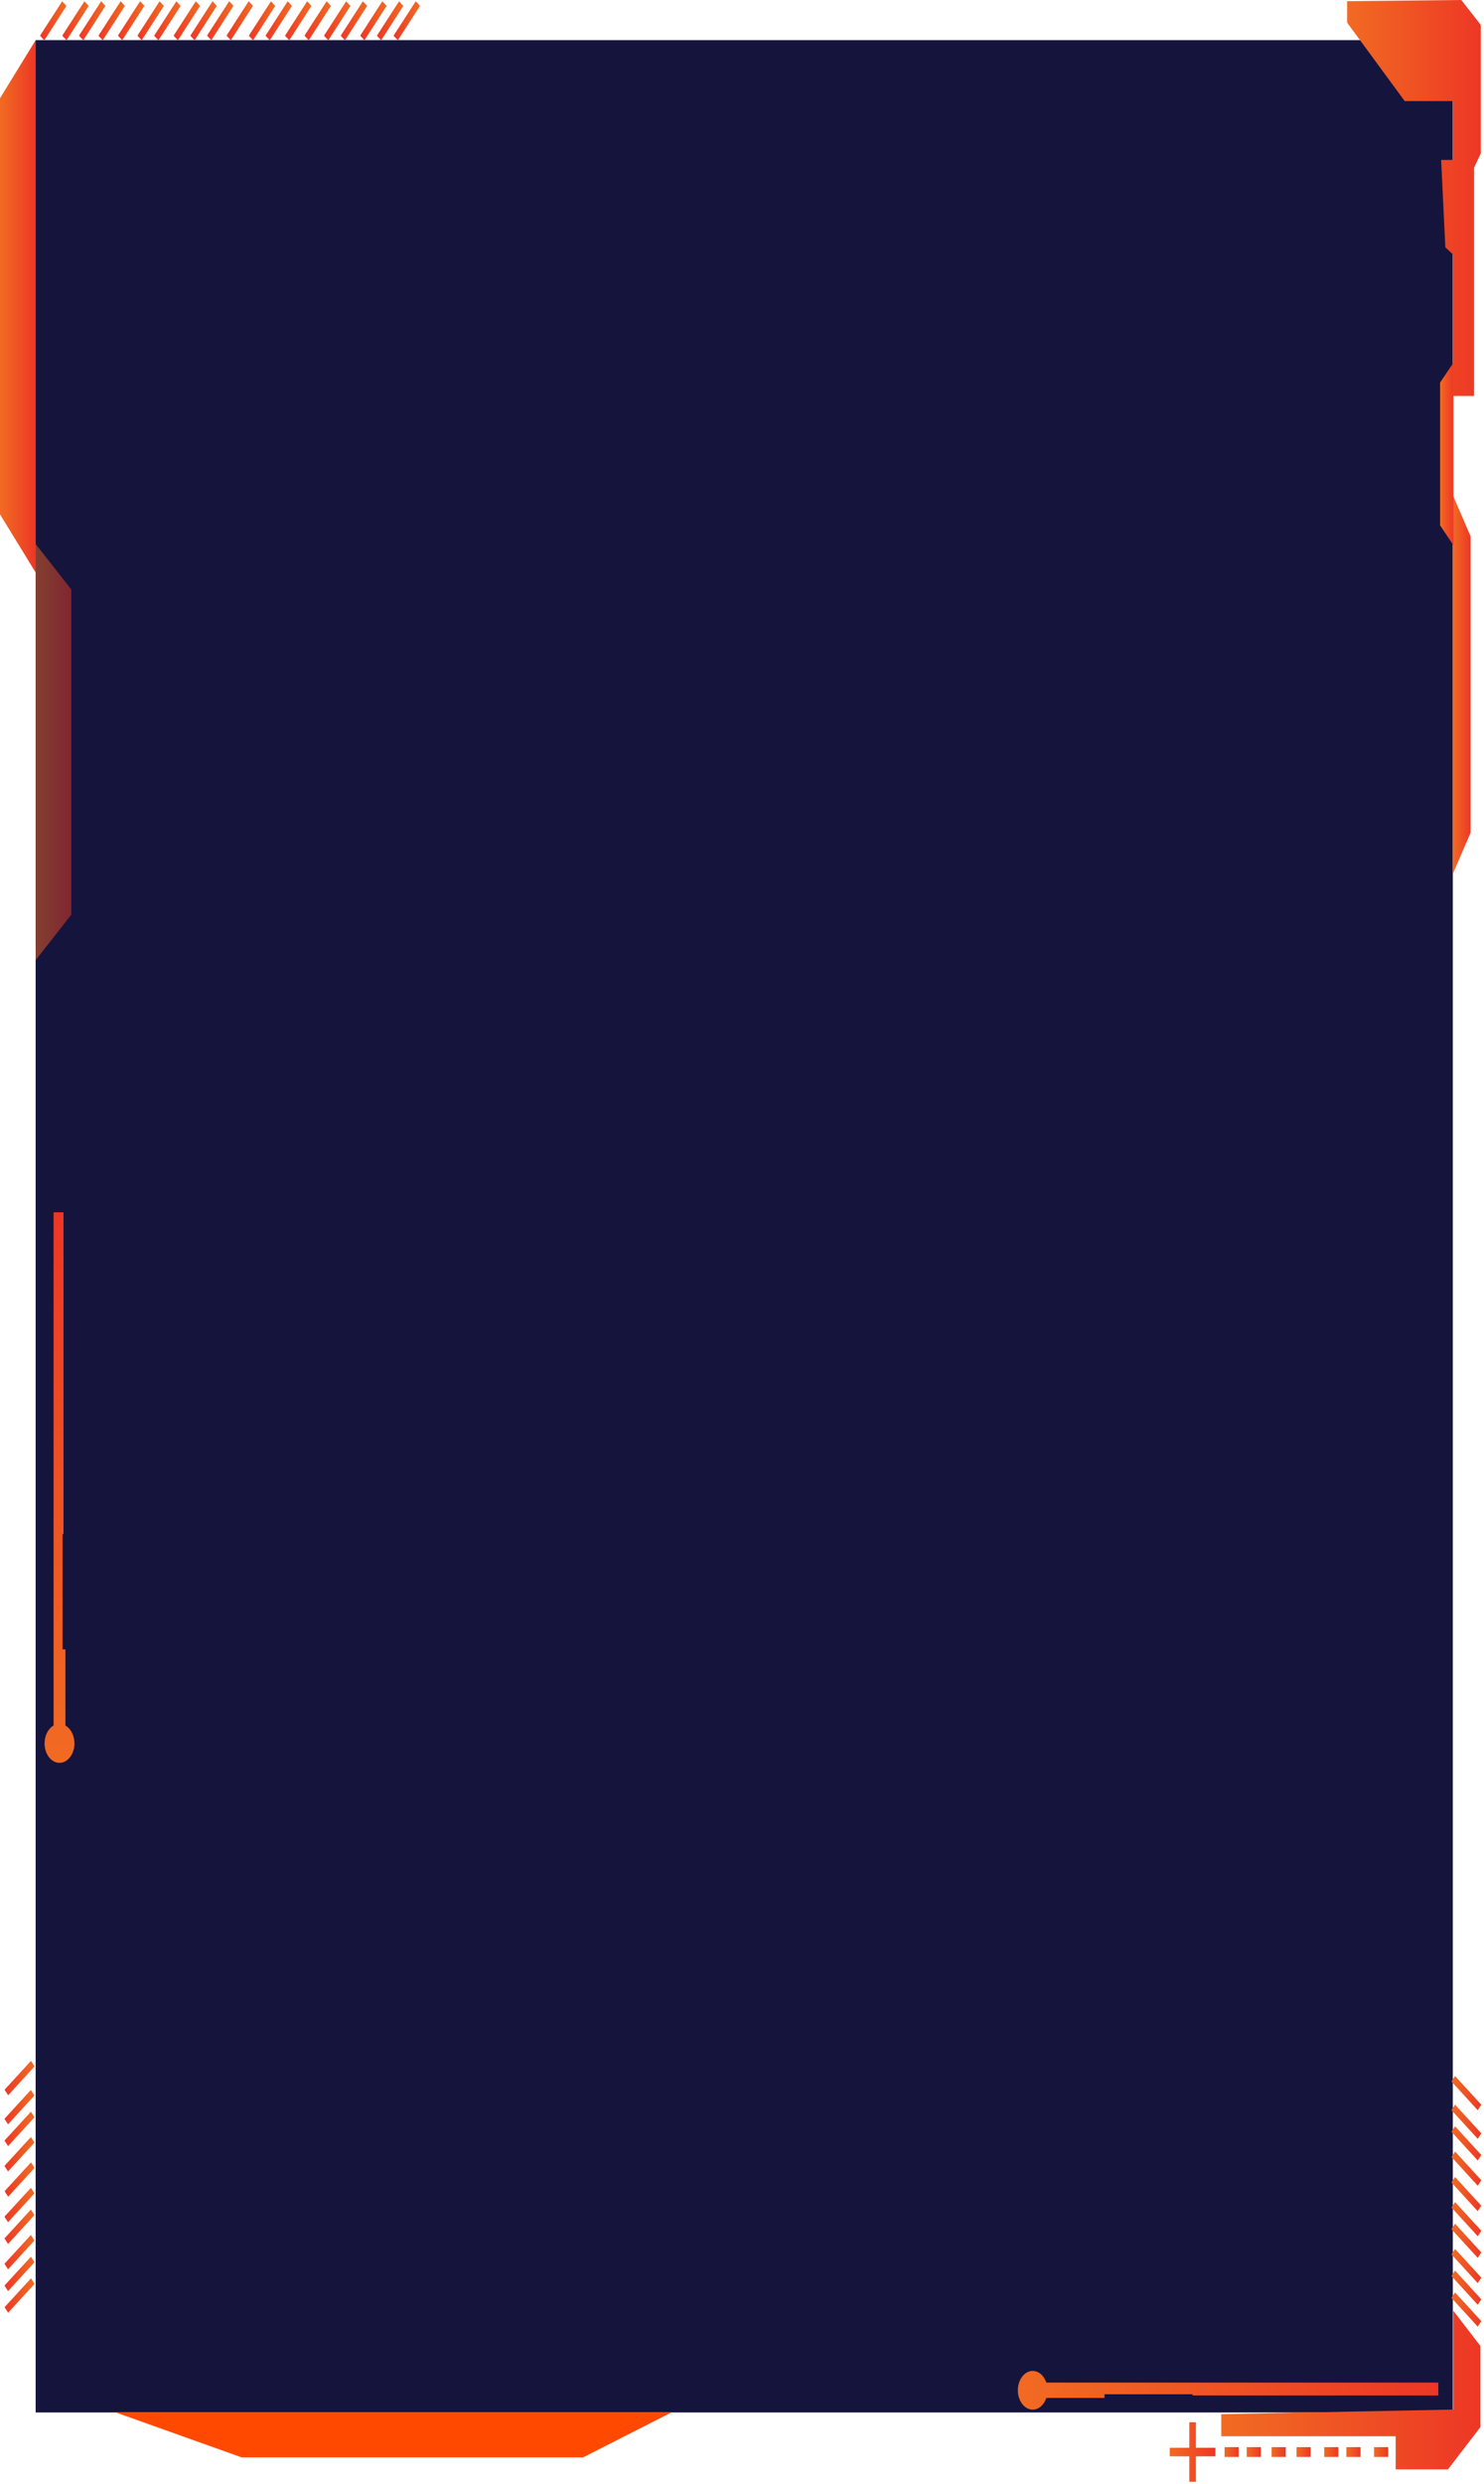 <!-- width="333" height="557" -->

<svg preserveAspectRatio="none" viewBox="0 0 333 557" fill="none" xmlns="http://www.w3.org/2000/svg">
<rect x="8" y="9" width="318" height="532" fill="#15143D"/>
<path d="M130.85 551.072H54.218L26 541H150.641L130.85 551.072Z" fill="#FF4800"/>
<path d="M8 128.382L0 115.345V22.036L8 9V128.382Z" fill="url(#paint0_linear_2643_13240)"/>
<path opacity="0.5" d="M8 215.309L16 205.124V132.194L8 122V215.309Z" fill="url(#paint1_linear_2643_13240)"/>
<path d="M326 196L330 186.718V120.282L326 111V196Z" fill="url(#paint2_linear_2643_13240)"/>
<path d="M326.145 122.288L323.145 117.807V85.796L326.145 81.324V122.288Z" fill="url(#paint3_linear_2643_13240)"/>
<path d="M302.286 0.266V5.068L315.205 22.667H326.038V35.865H323.382L324.324 55.461L326.038 57.059V88.788H330.781V37.596L332.286 34.4V5.6L327.91 0L302.286 0.266Z" fill="url(#paint4_linear_2643_13240)"/>
<path d="M326.102 540.35L274.042 541.384V546.33H313.184V553.766H324.916L332.203 544.27V526.109L326.102 518.165V540.35Z" fill="url(#paint5_linear_2643_13240)"/>
<path d="M268.35 543.203H266.866V548.917H262.484V550.84H266.866V556.546H268.35V550.84H272.732V548.917H268.35V543.203Z" fill="url(#paint6_linear_2643_13240)"/>
<path d="M277.952 548.779H274.781V550.978H277.952V548.779Z" fill="url(#paint7_linear_2643_13240)"/>
<path d="M282.925 548.779H279.753V550.978H282.925V548.779Z" fill="url(#paint8_linear_2643_13240)"/>
<path d="M288.511 548.779H285.339V550.978H288.511V548.779Z" fill="url(#paint9_linear_2643_13240)"/>
<path d="M294.104 548.779H290.932V550.978H294.104V548.779Z" fill="url(#paint10_linear_2643_13240)"/>
<path d="M300.317 548.779H297.145V550.978H300.317V548.779Z" fill="url(#paint11_linear_2643_13240)"/>
<path d="M305.289 548.779H302.117V550.978H305.289V548.779Z" fill="url(#paint12_linear_2643_13240)"/>
<path d="M311.496 548.779H308.324V550.978H311.496V548.779Z" fill="url(#paint13_linear_2643_13240)"/>
<path d="M267.611 537.19H322.75V534.304H234.794C234.285 532.761 233.106 531.686 231.734 531.686C229.89 531.686 228.401 533.633 228.401 536.026C228.401 538.418 229.897 540.366 231.734 540.366C233.106 540.366 234.285 539.283 234.794 537.747H247.842V536.923H267.611V537.198V537.19Z" fill="url(#paint14_linear_2643_13240)"/>
<path d="M326.495 465.546L325.697 466.784L331.594 473.225L332.392 471.986L326.495 465.546Z" fill="url(#paint15_linear_2643_13240)"/>
<path d="M326.499 471.969L325.701 473.208L331.598 479.648L332.396 478.41L326.499 471.969Z" fill="url(#paint16_linear_2643_13240)"/>
<path d="M326.497 476.823L325.699 478.062L331.596 484.502L332.394 483.264L326.497 476.823Z" fill="url(#paint17_linear_2643_13240)"/>
<path d="M326.504 482.485L325.706 483.723L331.603 490.164L332.401 488.925L326.504 482.485Z" fill="url(#paint18_linear_2643_13240)"/>
<path d="M326.493 488.189L325.695 489.428L331.592 495.868L332.39 494.63L326.493 488.189Z" fill="url(#paint19_linear_2643_13240)"/>
<path d="M326.5 493.811L325.702 495.049L331.599 501.49L332.397 500.251L326.5 493.811Z" fill="url(#paint20_linear_2643_13240)"/>
<path d="M326.498 498.665L325.7 499.903L331.597 506.344L332.395 505.105L326.498 498.665Z" fill="url(#paint21_linear_2643_13240)"/>
<path d="M326.498 504.326L325.701 505.564L331.598 512.005L332.396 510.766L326.498 504.326Z" fill="url(#paint22_linear_2643_13240)"/>
<path d="M326.497 509.18L325.699 510.418L331.596 516.859L332.394 515.62L326.497 509.18Z" fill="url(#paint23_linear_2643_13240)"/>
<path d="M326.493 514.079L325.695 515.318L331.592 521.758L332.39 520.52L326.493 514.079Z" fill="url(#paint24_linear_2643_13240)"/>
<path d="M55.81 0.274L56.766 1.318L51.791 9.034L50.835 7.99L55.81 0.274Z" fill="url(#paint25_linear_2643_13240)"/>
<path d="M60.809 0.288L61.765 1.332L56.79 9.049L55.834 8.005L60.809 0.288Z" fill="url(#paint26_linear_2643_13240)"/>
<path d="M64.558 0.285L65.515 1.329L60.54 9.045L59.584 8.001L64.558 0.285Z" fill="url(#paint27_linear_2643_13240)"/>
<path d="M68.929 0.289L69.886 1.333L64.911 9.049L63.954 8.005L68.929 0.289Z" fill="url(#paint28_linear_2643_13240)"/>
<path d="M73.301 0.28L74.258 1.324L69.283 9.04L68.326 7.996L73.301 0.28Z" fill="url(#paint29_linear_2643_13240)"/>
<path d="M77.678 0.292L78.635 1.336L73.66 9.052L72.703 8.008L77.678 0.292Z" fill="url(#paint30_linear_2643_13240)"/>
<path d="M81.428 0.289L82.385 1.333L77.41 9.049L76.453 8.005L81.428 0.289Z" fill="url(#paint31_linear_2643_13240)"/>
<path d="M85.799 0.284L86.755 1.328L81.78 9.045L80.824 8.001L85.799 0.284Z" fill="url(#paint32_linear_2643_13240)"/>
<path d="M89.549 0.289L90.505 1.333L85.53 9.05L84.574 8.006L89.549 0.289Z" fill="url(#paint33_linear_2643_13240)"/>
<path d="M93.291 0.283L94.248 1.327L89.273 9.043L88.316 7.999L93.291 0.283Z" fill="url(#paint34_linear_2643_13240)"/>
<path d="M13.952 0.294L14.908 1.338L9.936 9.056L8.979 8.013L13.952 0.294Z" fill="url(#paint35_linear_2643_13240)"/>
<path d="M18.944 0.283L19.901 1.327L14.926 9.043L13.969 7.999L18.944 0.283Z" fill="url(#paint36_linear_2643_13240)"/>
<path d="M22.699 0.285L23.656 1.329L18.681 9.045L17.724 8.001L22.699 0.285Z" fill="url(#paint37_linear_2643_13240)"/>
<path d="M27.071 0.284L28.028 1.328L23.053 9.044L22.096 8L27.071 0.284Z" fill="url(#paint38_linear_2643_13240)"/>
<path d="M31.442 0.272L32.398 1.316L27.424 9.032L26.467 7.988L31.442 0.272Z" fill="url(#paint39_linear_2643_13240)"/>
<path d="M35.814 0.287L36.77 1.331L31.795 9.047L30.839 8.003L35.814 0.287Z" fill="url(#paint40_linear_2643_13240)"/>
<path d="M39.569 0.289L40.525 1.333L35.55 9.049L34.594 8.005L39.569 0.289Z" fill="url(#paint41_linear_2643_13240)"/>
<path d="M43.934 0.288L44.891 1.331L39.916 9.048L38.959 8.004L43.934 0.288Z" fill="url(#paint42_linear_2643_13240)"/>
<path d="M47.689 0.289L48.646 1.333L43.671 9.05L42.714 8.006L47.689 0.289Z" fill="url(#paint43_linear_2643_13240)"/>
<path d="M51.433 0.27L52.39 1.314L47.415 9.03L46.458 7.986L51.433 0.27Z" fill="url(#paint44_linear_2643_13240)"/>
<path d="M14.252 344.013V271.862H12.023V335.598V344.013V369.882V374.999V386.955C10.83 387.621 10 389.165 10 390.96C10 393.372 11.505 395.321 13.352 395.321C15.2 395.321 16.705 393.364 16.705 390.96C16.705 389.165 15.868 387.621 14.682 386.955V369.882H14.045V344.013H14.258H14.252Z" fill="url(#paint45_linear_2643_13240)"/>
<path d="M6.955 462.153L1.024 468.625L1.827 469.87L7.758 463.397L6.955 462.153Z" fill="url(#paint46_linear_2643_13240)"/>
<path d="M6.931 468.675L1 475.147L1.802 476.392L7.733 469.919L6.931 468.675Z" fill="url(#paint47_linear_2643_13240)"/>
<path d="M6.939 473.56L1.008 480.032L1.81 481.277L7.741 474.804L6.939 473.56Z" fill="url(#paint48_linear_2643_13240)"/>
<path d="M6.931 479.24L1 485.713L1.803 486.957L7.734 480.485L6.931 479.24Z" fill="url(#paint49_linear_2643_13240)"/>
<path d="M6.96 484.91L1.029 491.382L1.831 492.627L7.762 486.154L6.96 484.91Z" fill="url(#paint50_linear_2643_13240)"/>
<path d="M6.934 490.622L1.003 497.095L1.806 498.34L7.737 491.867L6.934 490.622Z" fill="url(#paint51_linear_2643_13240)"/>
<path d="M6.936 495.499L1.005 501.972L1.807 503.217L7.738 496.744L6.936 495.499Z" fill="url(#paint52_linear_2643_13240)"/>
<path d="M6.935 501.187L1.004 507.66L1.806 508.905L7.737 502.432L6.935 501.187Z" fill="url(#paint53_linear_2643_13240)"/>
<path d="M6.936 506.073L1.005 512.545L1.808 513.79L7.739 507.317L6.936 506.073Z" fill="url(#paint54_linear_2643_13240)"/>
<path d="M6.959 510.919L1.028 517.392L1.83 518.636L7.761 512.164L6.959 510.919Z" fill="url(#paint55_linear_2643_13240)"/>
<defs>
<linearGradient id="paint0_linear_2643_13240" x1="0" y1="68.691" x2="8" y2="68.691" gradientUnits="userSpaceOnUse">
<stop stop-color="#F16A23"/>
<stop offset="0.19" stop-color="#F06223"/>
<stop offset="1" stop-color="#ED3725"/>
</linearGradient>
<linearGradient id="paint1_linear_2643_13240" x1="8" y1="168.655" x2="16" y2="168.655" gradientUnits="userSpaceOnUse">
<stop stop-color="#F16A23"/>
<stop offset="0.19" stop-color="#F06223"/>
<stop offset="1" stop-color="#ED3725"/>
</linearGradient>
<linearGradient id="paint2_linear_2643_13240" x1="326" y1="153.504" x2="330" y2="153.504" gradientUnits="userSpaceOnUse">
<stop stop-color="#F16A23"/>
<stop offset="0.53" stop-color="#EF5023"/>
<stop offset="1" stop-color="#ED3725"/>
</linearGradient>
<linearGradient id="paint3_linear_2643_13240" x1="323.145" y1="101.806" x2="326.145" y2="101.806" gradientUnits="userSpaceOnUse">
<stop stop-color="#F16A23"/>
<stop offset="0.53" stop-color="#EF5023"/>
<stop offset="1" stop-color="#ED3725"/>
</linearGradient>
<linearGradient id="paint4_linear_2643_13240" x1="302.286" y1="44.394" x2="332.286" y2="44.394" gradientUnits="userSpaceOnUse">
<stop stop-color="#F16A23"/>
<stop offset="0.53" stop-color="#EF5023"/>
<stop offset="1" stop-color="#ED3725"/>
</linearGradient>
<linearGradient id="paint5_linear_2643_13240" x1="274.042" y1="535.961" x2="332.203" y2="535.961" gradientUnits="userSpaceOnUse">
<stop stop-color="#F16A23"/>
<stop offset="0.19" stop-color="#F06223"/>
<stop offset="1" stop-color="#ED3725"/>
</linearGradient>
<linearGradient id="paint6_linear_2643_13240" x1="262.484" y1="549.878" x2="272.732" y2="549.878" gradientUnits="userSpaceOnUse">
<stop stop-color="#F16A23"/>
<stop offset="0.19" stop-color="#F06223"/>
<stop offset="1" stop-color="#ED3725"/>
</linearGradient>
<linearGradient id="paint7_linear_2643_13240" x1="274.781" y1="549.878" x2="277.952" y2="549.878" gradientUnits="userSpaceOnUse">
<stop stop-color="#F16A23"/>
<stop offset="0.19" stop-color="#F06223"/>
<stop offset="1" stop-color="#ED3725"/>
</linearGradient>
<linearGradient id="paint8_linear_2643_13240" x1="279.753" y1="549.878" x2="282.918" y2="549.878" gradientUnits="userSpaceOnUse">
<stop stop-color="#F16A23"/>
<stop offset="0.19" stop-color="#F06223"/>
<stop offset="1" stop-color="#ED3725"/>
</linearGradient>
<linearGradient id="paint9_linear_2643_13240" x1="285.339" y1="549.878" x2="288.511" y2="549.878" gradientUnits="userSpaceOnUse">
<stop stop-color="#F16A23"/>
<stop offset="0.19" stop-color="#F06223"/>
<stop offset="1" stop-color="#ED3725"/>
</linearGradient>
<linearGradient id="paint10_linear_2643_13240" x1="290.932" y1="549.878" x2="294.104" y2="549.878" gradientUnits="userSpaceOnUse">
<stop stop-color="#F16A23"/>
<stop offset="0.19" stop-color="#F06223"/>
<stop offset="1" stop-color="#ED3725"/>
</linearGradient>
<linearGradient id="paint11_linear_2643_13240" x1="297.145" y1="549.878" x2="300.317" y2="549.878" gradientUnits="userSpaceOnUse">
<stop stop-color="#F16A23"/>
<stop offset="0.19" stop-color="#F06223"/>
<stop offset="1" stop-color="#ED3725"/>
</linearGradient>
<linearGradient id="paint12_linear_2643_13240" x1="302.117" y1="549.878" x2="305.283" y2="549.878" gradientUnits="userSpaceOnUse">
<stop stop-color="#F16A23"/>
<stop offset="0.19" stop-color="#F06223"/>
<stop offset="1" stop-color="#ED3725"/>
</linearGradient>
<linearGradient id="paint13_linear_2643_13240" x1="308.324" y1="549.878" x2="311.496" y2="549.878" gradientUnits="userSpaceOnUse">
<stop stop-color="#F16A23"/>
<stop offset="0.19" stop-color="#F06223"/>
<stop offset="1" stop-color="#ED3725"/>
</linearGradient>
<linearGradient id="paint14_linear_2643_13240" x1="228.401" y1="536.018" x2="322.75" y2="536.018" gradientUnits="userSpaceOnUse">
<stop stop-color="#F16A23"/>
<stop offset="0.19" stop-color="#F06223"/>
<stop offset="1" stop-color="#ED3725"/>
</linearGradient>
<linearGradient id="paint15_linear_2643_13240" x1="325.728" y1="469.359" x2="332.425" y2="469.359" gradientUnits="userSpaceOnUse">
<stop stop-color="#F16A23"/>
<stop offset="0.19" stop-color="#F06223"/>
<stop offset="1" stop-color="#ED3725"/>
</linearGradient>
<linearGradient id="paint16_linear_2643_13240" x1="325.699" y1="475.798" x2="332.396" y2="475.798" gradientUnits="userSpaceOnUse">
<stop stop-color="#F16A23"/>
<stop offset="0.19" stop-color="#F06223"/>
<stop offset="1" stop-color="#ED3725"/>
</linearGradient>
<linearGradient id="paint17_linear_2643_13240" x1="325.701" y1="480.661" x2="332.398" y2="480.661" gradientUnits="userSpaceOnUse">
<stop stop-color="#F16A23"/>
<stop offset="0.19" stop-color="#F06223"/>
<stop offset="1" stop-color="#ED3725"/>
</linearGradient>
<linearGradient id="paint18_linear_2643_13240" x1="325.705" y1="486.321" x2="332.402" y2="486.321" gradientUnits="userSpaceOnUse">
<stop stop-color="#F16A23"/>
<stop offset="0.19" stop-color="#F06223"/>
<stop offset="1" stop-color="#ED3725"/>
</linearGradient>
<linearGradient id="paint19_linear_2643_13240" x1="325.726" y1="492" x2="332.423" y2="492" gradientUnits="userSpaceOnUse">
<stop stop-color="#F16A23"/>
<stop offset="0.19" stop-color="#F06223"/>
<stop offset="1" stop-color="#ED3725"/>
</linearGradient>
<linearGradient id="paint20_linear_2643_13240" x1="325.701" y1="497.651" x2="332.399" y2="497.651" gradientUnits="userSpaceOnUse">
<stop stop-color="#F16A23"/>
<stop offset="0.19" stop-color="#F06223"/>
<stop offset="1" stop-color="#ED3725"/>
</linearGradient>
<linearGradient id="paint21_linear_2643_13240" x1="325.703" y1="502.506" x2="332.401" y2="502.506" gradientUnits="userSpaceOnUse">
<stop stop-color="#F16A23"/>
<stop offset="0.19" stop-color="#F06223"/>
<stop offset="1" stop-color="#ED3725"/>
</linearGradient>
<linearGradient id="paint22_linear_2643_13240" x1="325.701" y1="508.165" x2="332.399" y2="508.165" gradientUnits="userSpaceOnUse">
<stop stop-color="#F16A23"/>
<stop offset="0.19" stop-color="#F06223"/>
<stop offset="1" stop-color="#ED3725"/>
</linearGradient>
<linearGradient id="paint23_linear_2643_13240" x1="325.698" y1="513.015" x2="332.396" y2="513.015" gradientUnits="userSpaceOnUse">
<stop stop-color="#F16A23"/>
<stop offset="0.19" stop-color="#F06223"/>
<stop offset="1" stop-color="#ED3725"/>
</linearGradient>
<linearGradient id="paint24_linear_2643_13240" x1="325.728" y1="517.892" x2="332.425" y2="517.892" gradientUnits="userSpaceOnUse">
<stop stop-color="#F16A23"/>
<stop offset="0.19" stop-color="#F06223"/>
<stop offset="1" stop-color="#ED3725"/>
</linearGradient>
<linearGradient id="paint25_linear_2643_13240" x1="56.78" y1="4.651" x2="50.85" y2="4.651" gradientUnits="userSpaceOnUse">
<stop stop-color="#F16A23"/>
<stop offset="0.19" stop-color="#F06223"/>
<stop offset="1" stop-color="#ED3725"/>
</linearGradient>
<linearGradient id="paint26_linear_2643_13240" x1="61.772" y1="4.66" x2="55.841" y2="4.66" gradientUnits="userSpaceOnUse">
<stop stop-color="#F16A23"/>
<stop offset="0.19" stop-color="#F06223"/>
<stop offset="1" stop-color="#ED3725"/>
</linearGradient>
<linearGradient id="paint27_linear_2643_13240" x1="65.519" y1="4.658" x2="59.588" y2="4.658" gradientUnits="userSpaceOnUse">
<stop stop-color="#F16A23"/>
<stop offset="0.19" stop-color="#F06223"/>
<stop offset="1" stop-color="#ED3725"/>
</linearGradient>
<linearGradient id="paint28_linear_2643_13240" x1="69.892" y1="4.659" x2="63.961" y2="4.659" gradientUnits="userSpaceOnUse">
<stop stop-color="#F16A23"/>
<stop offset="0.19" stop-color="#F06223"/>
<stop offset="1" stop-color="#ED3725"/>
</linearGradient>
<linearGradient id="paint29_linear_2643_13240" x1="74.27" y1="4.658" x2="68.339" y2="4.658" gradientUnits="userSpaceOnUse">
<stop stop-color="#F16A23"/>
<stop offset="0.19" stop-color="#F06223"/>
<stop offset="1" stop-color="#ED3725"/>
</linearGradient>
<linearGradient id="paint30_linear_2643_13240" x1="78.635" y1="4.663" x2="72.704" y2="4.663" gradientUnits="userSpaceOnUse">
<stop stop-color="#F16A23"/>
<stop offset="0.19" stop-color="#F06223"/>
<stop offset="1" stop-color="#ED3725"/>
</linearGradient>
<linearGradient id="paint31_linear_2643_13240" x1="82.387" y1="4.666" x2="76.456" y2="4.666" gradientUnits="userSpaceOnUse">
<stop stop-color="#F16A23"/>
<stop offset="0.19" stop-color="#F06223"/>
<stop offset="1" stop-color="#ED3725"/>
</linearGradient>
<linearGradient id="paint32_linear_2643_13240" x1="86.76" y1="4.659" x2="80.829" y2="4.659" gradientUnits="userSpaceOnUse">
<stop stop-color="#F16A23"/>
<stop offset="0.19" stop-color="#F06223"/>
<stop offset="1" stop-color="#ED3725"/>
</linearGradient>
<linearGradient id="paint33_linear_2643_13240" x1="90.507" y1="4.665" x2="84.576" y2="4.665" gradientUnits="userSpaceOnUse">
<stop stop-color="#F16A23"/>
<stop offset="0.19" stop-color="#F06223"/>
<stop offset="1" stop-color="#ED3725"/>
</linearGradient>
<linearGradient id="paint34_linear_2643_13240" x1="94.261" y1="4.659" x2="88.331" y2="4.659" gradientUnits="userSpaceOnUse">
<stop stop-color="#F16A23"/>
<stop offset="0.19" stop-color="#F06223"/>
<stop offset="1" stop-color="#ED3725"/>
</linearGradient>
<linearGradient id="paint35_linear_2643_13240" x1="14.912" y1="4.668" x2="8.981" y2="4.668" gradientUnits="userSpaceOnUse">
<stop stop-color="#F16A23"/>
<stop offset="0.19" stop-color="#F06223"/>
<stop offset="1" stop-color="#ED3725"/>
</linearGradient>
<linearGradient id="paint36_linear_2643_13240" x1="19.906" y1="4.66" x2="13.975" y2="4.66" gradientUnits="userSpaceOnUse">
<stop stop-color="#F16A23"/>
<stop offset="0.19" stop-color="#F06223"/>
<stop offset="1" stop-color="#ED3725"/>
</linearGradient>
<linearGradient id="paint37_linear_2643_13240" x1="23.659" y1="4.658" x2="17.728" y2="4.658" gradientUnits="userSpaceOnUse">
<stop stop-color="#F16A23"/>
<stop offset="0.19" stop-color="#F06223"/>
<stop offset="1" stop-color="#ED3725"/>
</linearGradient>
<linearGradient id="paint38_linear_2643_13240" x1="28.032" y1="4.659" x2="22.101" y2="4.659" gradientUnits="userSpaceOnUse">
<stop stop-color="#F16A23"/>
<stop offset="0.19" stop-color="#F06223"/>
<stop offset="1" stop-color="#ED3725"/>
</linearGradient>
<linearGradient id="paint39_linear_2643_13240" x1="32.41" y1="4.649" x2="26.479" y2="4.649" gradientUnits="userSpaceOnUse">
<stop stop-color="#F16A23"/>
<stop offset="0.19" stop-color="#F06223"/>
<stop offset="1" stop-color="#ED3725"/>
</linearGradient>
<linearGradient id="paint40_linear_2643_13240" x1="36.774" y1="4.668" x2="30.843" y2="4.668" gradientUnits="userSpaceOnUse">
<stop stop-color="#F16A23"/>
<stop offset="0.19" stop-color="#F06223"/>
<stop offset="1" stop-color="#ED3725"/>
</linearGradient>
<linearGradient id="paint41_linear_2643_13240" x1="40.527" y1="4.665" x2="34.596" y2="4.665" gradientUnits="userSpaceOnUse">
<stop stop-color="#F16A23"/>
<stop offset="0.19" stop-color="#F06223"/>
<stop offset="1" stop-color="#ED3725"/>
</linearGradient>
<linearGradient id="paint42_linear_2643_13240" x1="44.894" y1="4.667" x2="38.963" y2="4.667" gradientUnits="userSpaceOnUse">
<stop stop-color="#F16A23"/>
<stop offset="0.19" stop-color="#F06223"/>
<stop offset="1" stop-color="#ED3725"/>
</linearGradient>
<linearGradient id="paint43_linear_2643_13240" x1="48.647" y1="4.664" x2="42.716" y2="4.664" gradientUnits="userSpaceOnUse">
<stop stop-color="#F16A23"/>
<stop offset="0.19" stop-color="#F06223"/>
<stop offset="1" stop-color="#ED3725"/>
</linearGradient>
<linearGradient id="paint44_linear_2643_13240" x1="52.402" y1="4.65" x2="46.471" y2="4.65" gradientUnits="userSpaceOnUse">
<stop stop-color="#F16A23"/>
<stop offset="0.19" stop-color="#F06223"/>
<stop offset="1" stop-color="#ED3725"/>
</linearGradient>
<linearGradient id="paint45_linear_2643_13240" x1="13.352" y1="395.321" x2="13.352" y2="271.862" gradientUnits="userSpaceOnUse">
<stop stop-color="#F16A23"/>
<stop offset="0.19" stop-color="#F06223"/>
<stop offset="1" stop-color="#ED3725"/>
</linearGradient>
<linearGradient id="paint46_linear_2643_13240" x1="7.718" y1="465.821" x2="0.988" y2="465.821" gradientUnits="userSpaceOnUse">
<stop stop-color="#F16A23"/>
<stop offset="0.19" stop-color="#F06223"/>
<stop offset="1" stop-color="#ED3725"/>
</linearGradient>
<linearGradient id="paint47_linear_2643_13240" x1="7.722" y1="472.502" x2="0.992" y2="472.502" gradientUnits="userSpaceOnUse">
<stop stop-color="#F16A23"/>
<stop offset="0.19" stop-color="#F06223"/>
<stop offset="1" stop-color="#ED3725"/>
</linearGradient>
<linearGradient id="paint48_linear_2643_13240" x1="7.731" y1="477.391" x2="1.001" y2="477.391" gradientUnits="userSpaceOnUse">
<stop stop-color="#F16A23"/>
<stop offset="0.19" stop-color="#F06223"/>
<stop offset="1" stop-color="#ED3725"/>
</linearGradient>
<linearGradient id="paint49_linear_2643_13240" x1="7.725" y1="483.073" x2="0.995" y2="483.073" gradientUnits="userSpaceOnUse">
<stop stop-color="#F16A23"/>
<stop offset="0.19" stop-color="#F06223"/>
<stop offset="1" stop-color="#ED3725"/>
</linearGradient>
<linearGradient id="paint50_linear_2643_13240" x1="7.723" y1="488.575" x2="0.993" y2="488.575" gradientUnits="userSpaceOnUse">
<stop stop-color="#F16A23"/>
<stop offset="0.19" stop-color="#F06223"/>
<stop offset="1" stop-color="#ED3725"/>
</linearGradient>
<linearGradient id="paint51_linear_2643_13240" x1="7.728" y1="494.448" x2="0.999" y2="494.448" gradientUnits="userSpaceOnUse">
<stop stop-color="#F16A23"/>
<stop offset="0.19" stop-color="#F06223"/>
<stop offset="1" stop-color="#ED3725"/>
</linearGradient>
<linearGradient id="paint52_linear_2643_13240" x1="7.731" y1="499.329" x2="1.001" y2="499.329" gradientUnits="userSpaceOnUse">
<stop stop-color="#F16A23"/>
<stop offset="0.19" stop-color="#F06223"/>
<stop offset="1" stop-color="#ED3725"/>
</linearGradient>
<linearGradient id="paint53_linear_2643_13240" x1="7.732" y1="505.018" x2="1.002" y2="505.018" gradientUnits="userSpaceOnUse">
<stop stop-color="#F16A23"/>
<stop offset="0.19" stop-color="#F06223"/>
<stop offset="1" stop-color="#ED3725"/>
</linearGradient>
<linearGradient id="paint54_linear_2643_13240" x1="7.73" y1="509.901" x2="1" y2="509.901" gradientUnits="userSpaceOnUse">
<stop stop-color="#F16A23"/>
<stop offset="0.19" stop-color="#F06223"/>
<stop offset="1" stop-color="#ED3725"/>
</linearGradient>
<linearGradient id="paint55_linear_2643_13240" x1="7.724" y1="514.585" x2="0.994" y2="514.585" gradientUnits="userSpaceOnUse">
<stop stop-color="#F16A23"/>
<stop offset="0.19" stop-color="#F06223"/>
<stop offset="1" stop-color="#ED3725"/>
</linearGradient>
</defs>
</svg>
